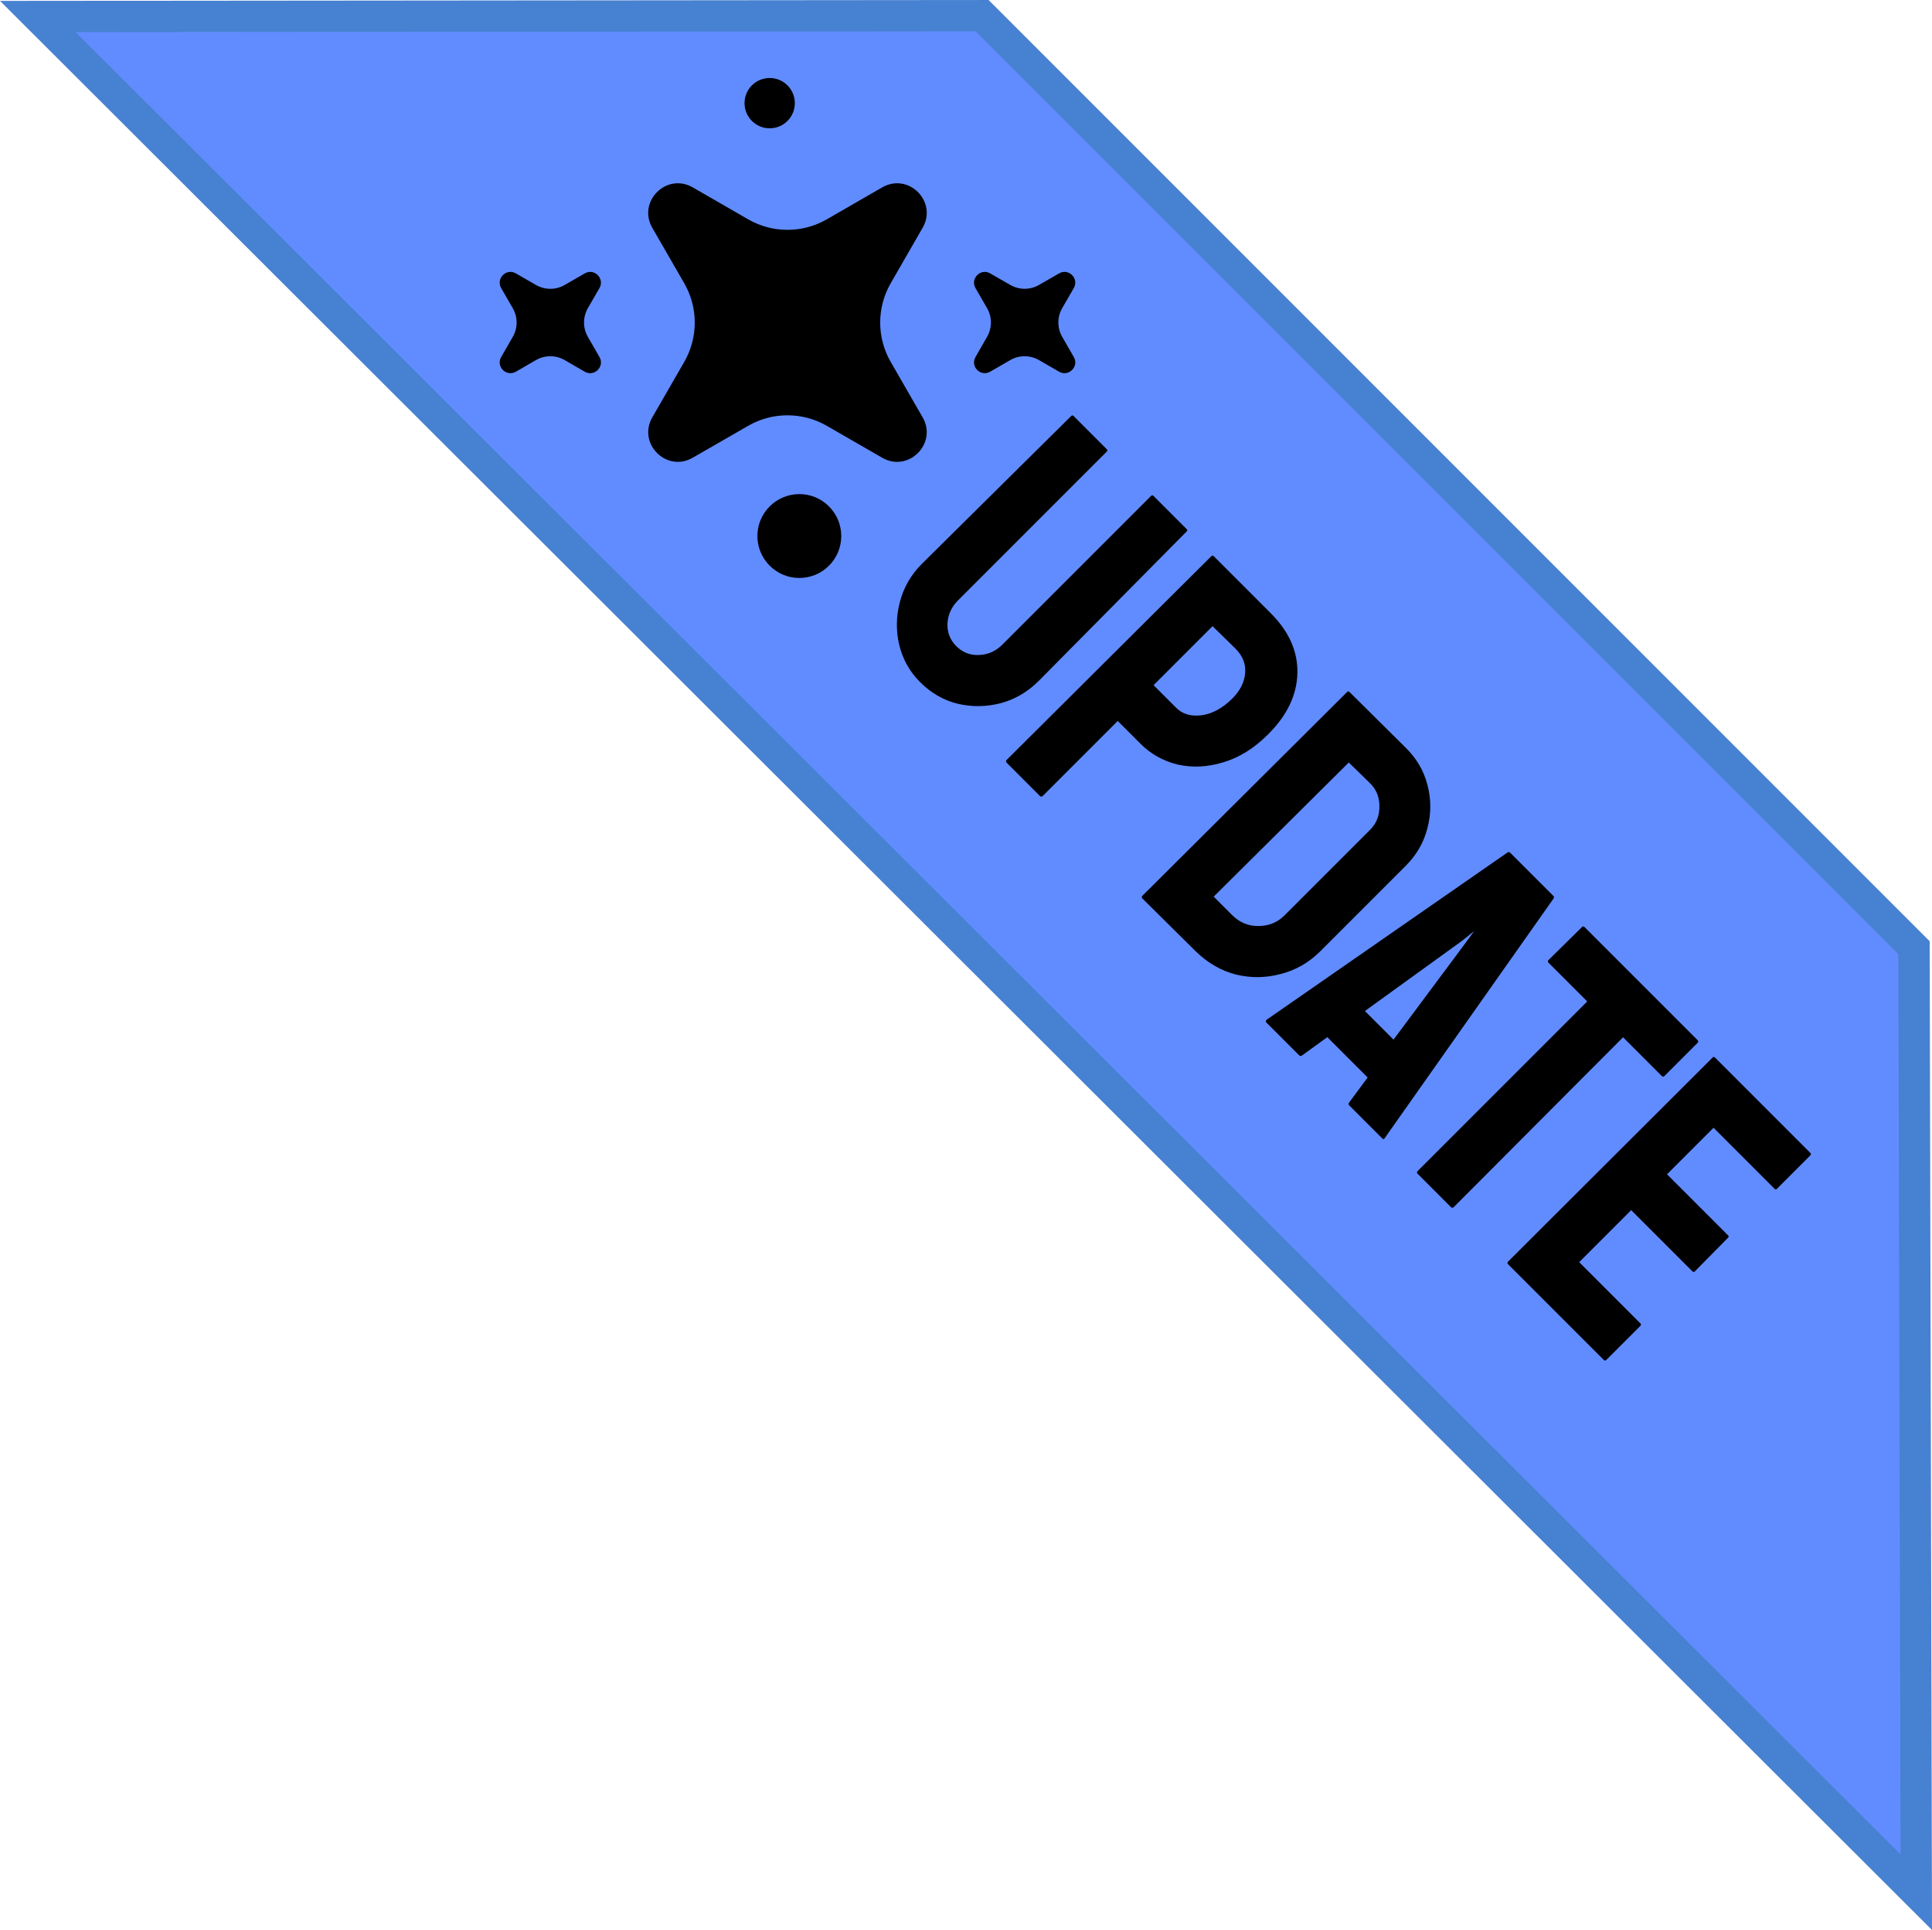 <svg version="1.1" xmlns="http://www.w3.org/2000/svg" xmlns:xlink="http://www.w3.org/1999/xlink" width="123.444" height="123.298" viewBox="0,0,123.444,123.298"><g transform="translate(-177.836,-119.454)"><g data-paper-data="{&quot;isPaintingLayer&quot;:true}" stroke-linejoin="miter" stroke-miterlimit="10" stroke-dasharray="" stroke-dashoffset="0" style="mix-blend-mode: normal"><path d="M300.275,240.335l-120.024,-119.827l60.335,-0.054l59.546,59.546z" fill="#618cff" fill-rule="nonzero" stroke="#4781d1" stroke-width="2" stroke-linecap="butt"/><path d="M225.637,133.464c1.556,0.898 3.473,0.898 5.029,0l3.54,-2.04c1.675,-0.963 3.546,0.908 2.581,2.581l-2.038,3.542c-0.898,1.556 -0.898,3.473 -0.002,5.027l2.04,3.54c0.963,1.675 -0.908,3.546 -2.583,2.583l-3.54,-2.04c-1.554,-0.896 -3.471,-0.896 -5.025,0l-3.542,2.038c-1.673,0.965 -3.544,-0.906 -2.581,-2.581l2.04,-3.54c0.896,-1.554 0.896,-3.471 -0.002,-5.027l-2.04,-3.54c-0.963,-1.675 0.908,-3.546 2.583,-2.583zM212.083,137.66c0.568,0.325 1.265,0.327 1.83,0l1.287,-0.741c0.606,-0.351 1.287,0.329 0.939,0.939l-0.743,1.285c-0.325,0.568 -0.325,1.263 0,1.83l0.743,1.289c0.351,0.606 -0.329,1.287 -0.939,0.939l-1.287,-0.745c-0.568,-0.325 -1.263,-0.325 -1.83,0l-1.285,0.743c-0.612,0.349 -1.293,-0.331 -0.939,-0.939l0.741,-1.287c0.327,-0.566 0.325,-1.263 0,-1.83l-0.743,-1.285c-0.347,-0.61 0.333,-1.291 0.939,-0.939zM242.391,137.659c0.568,0.325 1.261,0.327 1.827,0l1.289,-0.74c0.606,-0.352 1.287,0.329 0.938,0.938l-0.742,1.287c-0.327,0.566 -0.323,1.261 0.002,1.829l0.74,1.289c0.352,0.606 -0.329,1.287 -0.938,0.938l-1.287,-0.742c-0.566,-0.327 -1.265,-0.327 -1.829,-0.002l-1.287,0.742c-0.61,0.352 -1.291,-0.329 -0.938,-0.938l0.74,-1.289c0.325,-0.564 0.327,-1.261 0,-1.827l-0.742,-1.287c-0.35,-0.608 0.331,-1.289 0.938,-0.938zM228.151,127.18c-0.627,0.627 -1.646,0.627 -2.273,0c-0.627,-0.627 -0.627,-1.646 0,-2.273c0.627,-0.627 1.646,-0.627 2.273,0c0.627,0.627 0.627,1.646 0,2.273zM230.803,155.592c-1.048,1.048 -2.743,1.046 -3.788,0c-1.048,-1.048 -1.048,-2.74 0,-3.788c1.046,-1.046 2.74,-1.048 3.788,0c1.046,1.046 1.046,2.743 0,3.788z" fill="#000000" fill-rule="evenodd" stroke="none" stroke-width="1" stroke-linecap="butt"/><path d="M236.625,163.03c-0.668,-0.668 -1.113,-1.463 -1.336,-2.385c-0.212,-0.912 -0.196,-1.828 0.048,-2.751c0.244,-0.922 0.71,-1.728 1.399,-2.417l9.54,-9.444c0.053,-0.053 0.106,-0.053 0.159,0l2.115,2.115c0.053,0.053 0.053,0.106 0,0.159l-9.492,9.492c-0.424,0.424 -0.652,0.917 -0.684,1.479c-0.021,0.572 0.164,1.055 0.556,1.447c0.413,0.413 0.901,0.604 1.463,0.572c0.572,-0.021 1.071,-0.244 1.495,-0.668l9.492,-9.492c0.053,-0.053 0.106,-0.053 0.159,0l2.13,2.13c0.042,0.042 0.037,0.09 -0.016,0.143l-9.444,9.54c-0.71,0.71 -1.526,1.187 -2.448,1.431c-0.912,0.233 -1.823,0.244 -2.735,0.032c-0.901,-0.223 -1.701,-0.684 -2.401,-1.383zM242.162,168.185c-0.064,-0.064 -0.064,-0.127 0,-0.191l13.069,-13.006c0.053,-0.053 0.106,-0.053 0.159,0l3.641,3.641c1.166,1.166 1.733,2.443 1.701,3.832c-0.032,1.389 -0.652,2.687 -1.86,3.895c-0.901,0.901 -1.86,1.5 -2.878,1.797c-1.007,0.307 -1.977,0.355 -2.91,0.143c-0.922,-0.223 -1.717,-0.668 -2.385,-1.336l-1.447,-1.447l-4.786,4.786c-0.064,0.064 -0.127,0.064 -0.191,0zM251.542,163.225l1.447,1.447c0.403,0.403 0.943,0.562 1.622,0.477c0.689,-0.095 1.346,-0.456 1.972,-1.081c0.488,-0.488 0.758,-1.023 0.811,-1.606c0.053,-0.583 -0.154,-1.108 -0.62,-1.574l-1.463,-1.431zM250.837,176.861c-0.064,-0.064 -0.064,-0.127 0,-0.191l13.069,-13.006c0.053,-0.053 0.106,-0.053 0.159,0l3.561,3.53c0.71,0.689 1.182,1.489 1.415,2.401c0.244,0.922 0.244,1.844 0,2.766c-0.233,0.912 -0.694,1.712 -1.383,2.401l-5.453,5.453c-0.731,0.731 -1.579,1.219 -2.544,1.463c-0.954,0.254 -1.908,0.265 -2.862,0.032c-0.943,-0.244 -1.797,-0.737 -2.56,-1.479zM255.384,176.734l1.177,1.177c0.477,0.477 1.039,0.71 1.685,0.7c0.657,0 1.214,-0.228 1.669,-0.684l5.469,-5.469c0.403,-0.403 0.599,-0.906 0.588,-1.51c0,-0.594 -0.207,-1.086 -0.62,-1.479l-1.336,-1.304zM258.766,184.599l15.39,-10.684c0.064,-0.042 0.122,-0.037 0.175,0.016l2.751,2.751c0.053,0.053 0.058,0.111 0.016,0.175l-10.78,15.295c-0.042,0.085 -0.095,0.095 -0.159,0.032l-2.115,-2.115c-0.053,-0.053 -0.053,-0.117 0,-0.191l1.177,-1.59l-2.576,-2.576l-1.606,1.161c-0.074,0.053 -0.138,0.053 -0.191,0l-2.099,-2.099c-0.053,-0.053 -0.048,-0.111 0.016,-0.175zM265.046,184.042l1.828,1.828l4.547,-6.105l0.604,-0.827l-0.795,0.636zM268.408,194.432c-0.053,-0.053 -0.048,-0.111 0.016,-0.175l10.827,-10.827l-2.464,-2.464c-0.064,-0.064 -0.064,-0.127 0,-0.191l2.13,-2.099c0.053,-0.053 0.106,-0.053 0.159,0l7.218,7.218c0.064,0.064 0.069,0.122 0.016,0.175l-2.115,2.115c-0.064,0.064 -0.122,0.069 -0.175,0.016l-2.48,-2.48l-10.811,10.843c-0.064,0.064 -0.122,0.069 -0.175,0.016zM274.189,200.213c-0.053,-0.053 -0.048,-0.111 0.016,-0.175l13.053,-13.021c0.053,-0.053 0.106,-0.053 0.159,0l6.089,6.089c0.053,0.053 0.048,0.111 -0.016,0.175l-2.13,2.13c-0.042,0.042 -0.09,0.037 -0.143,-0.016l-3.895,-3.895l-2.973,2.973l3.895,3.895c0.053,0.053 0.058,0.101 0.016,0.143l-2.13,2.162c-0.053,0.053 -0.106,0.053 -0.159,0l-3.911,-3.911l-3.323,3.323l3.911,3.911c0.053,0.053 0.048,0.111 -0.016,0.175l-2.162,2.162c-0.053,0.053 -0.106,0.053 -0.159,0z" fill="#000000" fill-rule="nonzero" stroke="none" stroke-width="1" stroke-linecap="square"/></g></g></svg>

